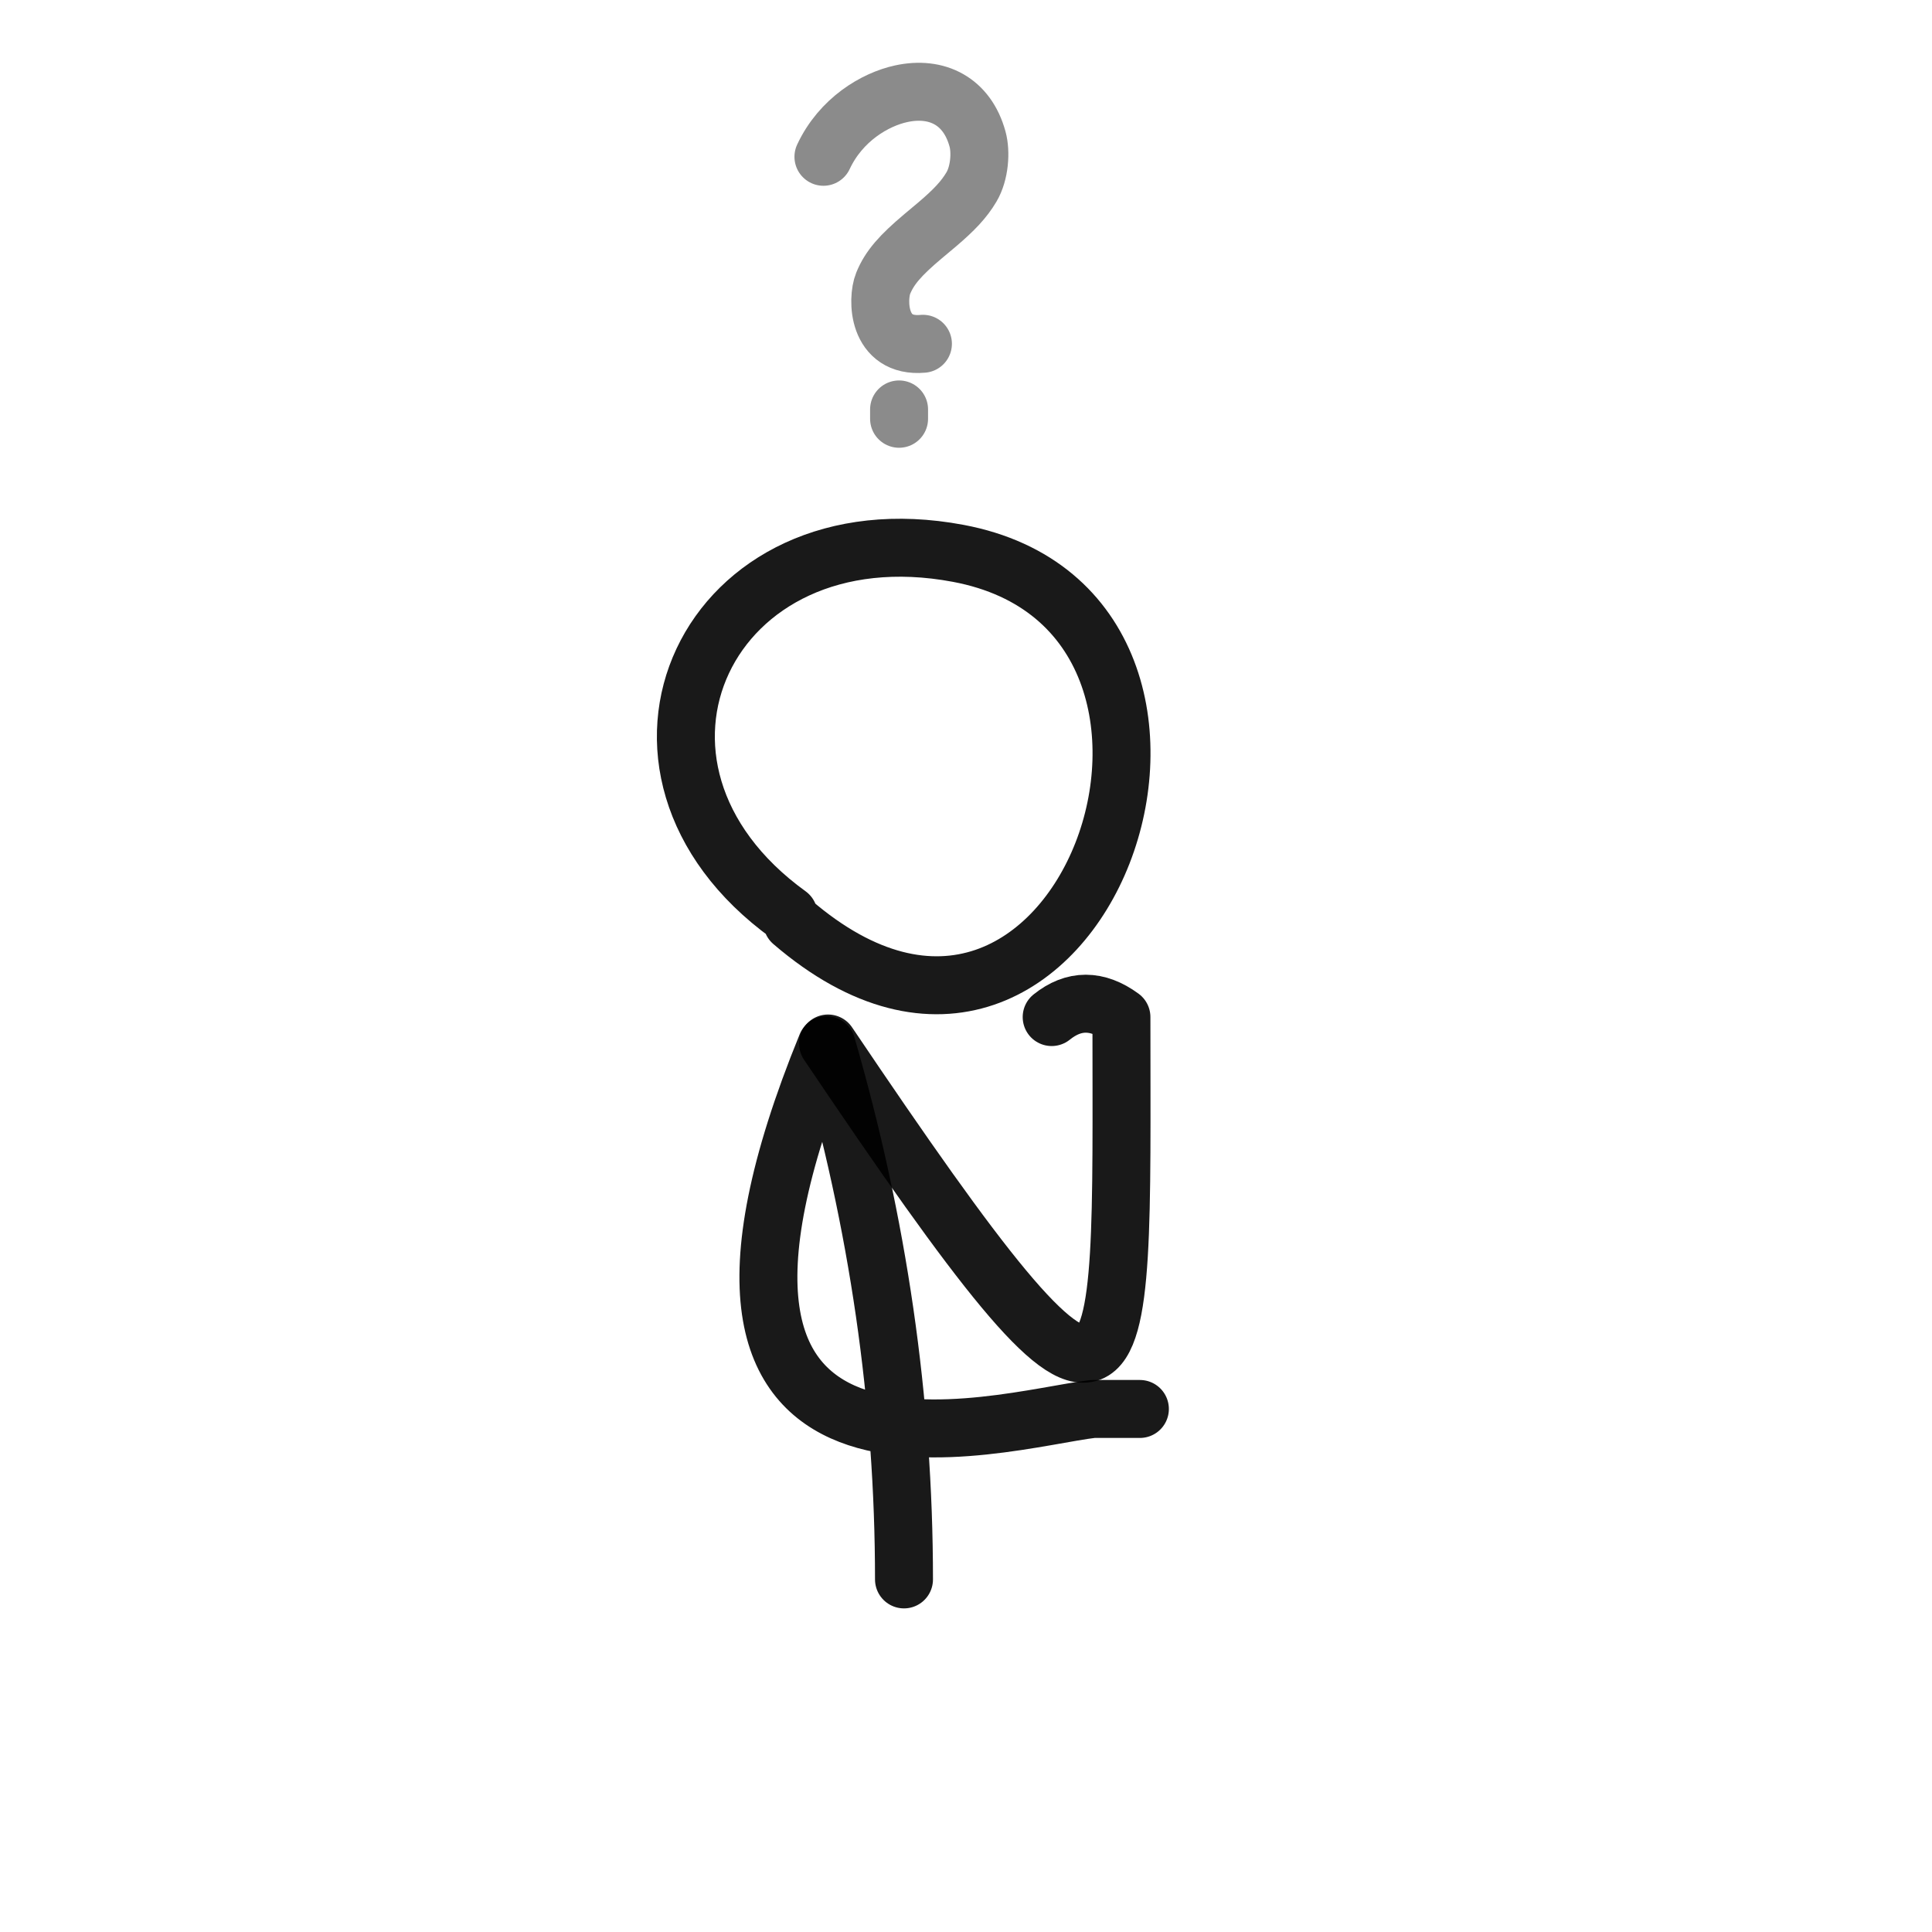 <svg width="400" height="400" viewBox="0 0 400 400" fill="none" xmlns="http://www.w3.org/2000/svg">
<path d="M164.017 190.897C223.693 242.225 264.21 126.926 198.388 114.565C146.418 104.804 121.003 158.821 163.273 189.395" stroke="black" stroke-opacity="0.9" stroke-width="12" stroke-linecap="round" stroke-linejoin="round"/>
<path d="M187.162 327C187.162 290.129 181.817 253.258 171.128 216.387C129.664 317.894 207.106 293.956 226.246 291.711C232.749 291.711 236.001 291.711 236.001 291.711" stroke="black" stroke-opacity="0.9" stroke-width="12" stroke-linecap="round" stroke-linejoin="round"/>
<path d="M171.434 216.046C235.154 310.681 232.18 293.817 232.18 210.572C227.145 206.883 222.331 206.883 217.738 210.572" stroke="black" stroke-opacity="0.9" stroke-width="12" stroke-linecap="round" stroke-linejoin="round"/>
<path opacity="0.505" d="M170.484 32.462C174.085 24.756 181.14 20.588 186.593 19.407C193.99 17.803 200.245 20.943 202.387 28.79C203.127 31.497 202.827 35.844 201.134 38.706C199.574 41.345 197.498 43.508 194.091 46.412C193.455 46.954 191.286 48.764 191.082 48.937C186.446 52.843 184.161 55.414 182.848 58.672C181.536 61.928 181.605 72.04 191.082 71.176" stroke="black" stroke-opacity="0.9" stroke-width="12" stroke-linecap="round" stroke-linejoin="round"/>
<path opacity="0.505" d="M186.143 84.768C186.143 85.208 186.143 85.852 186.143 86.703" stroke="black" stroke-opacity="0.9" stroke-width="12" stroke-linecap="round" stroke-linejoin="round"/>
</svg>
